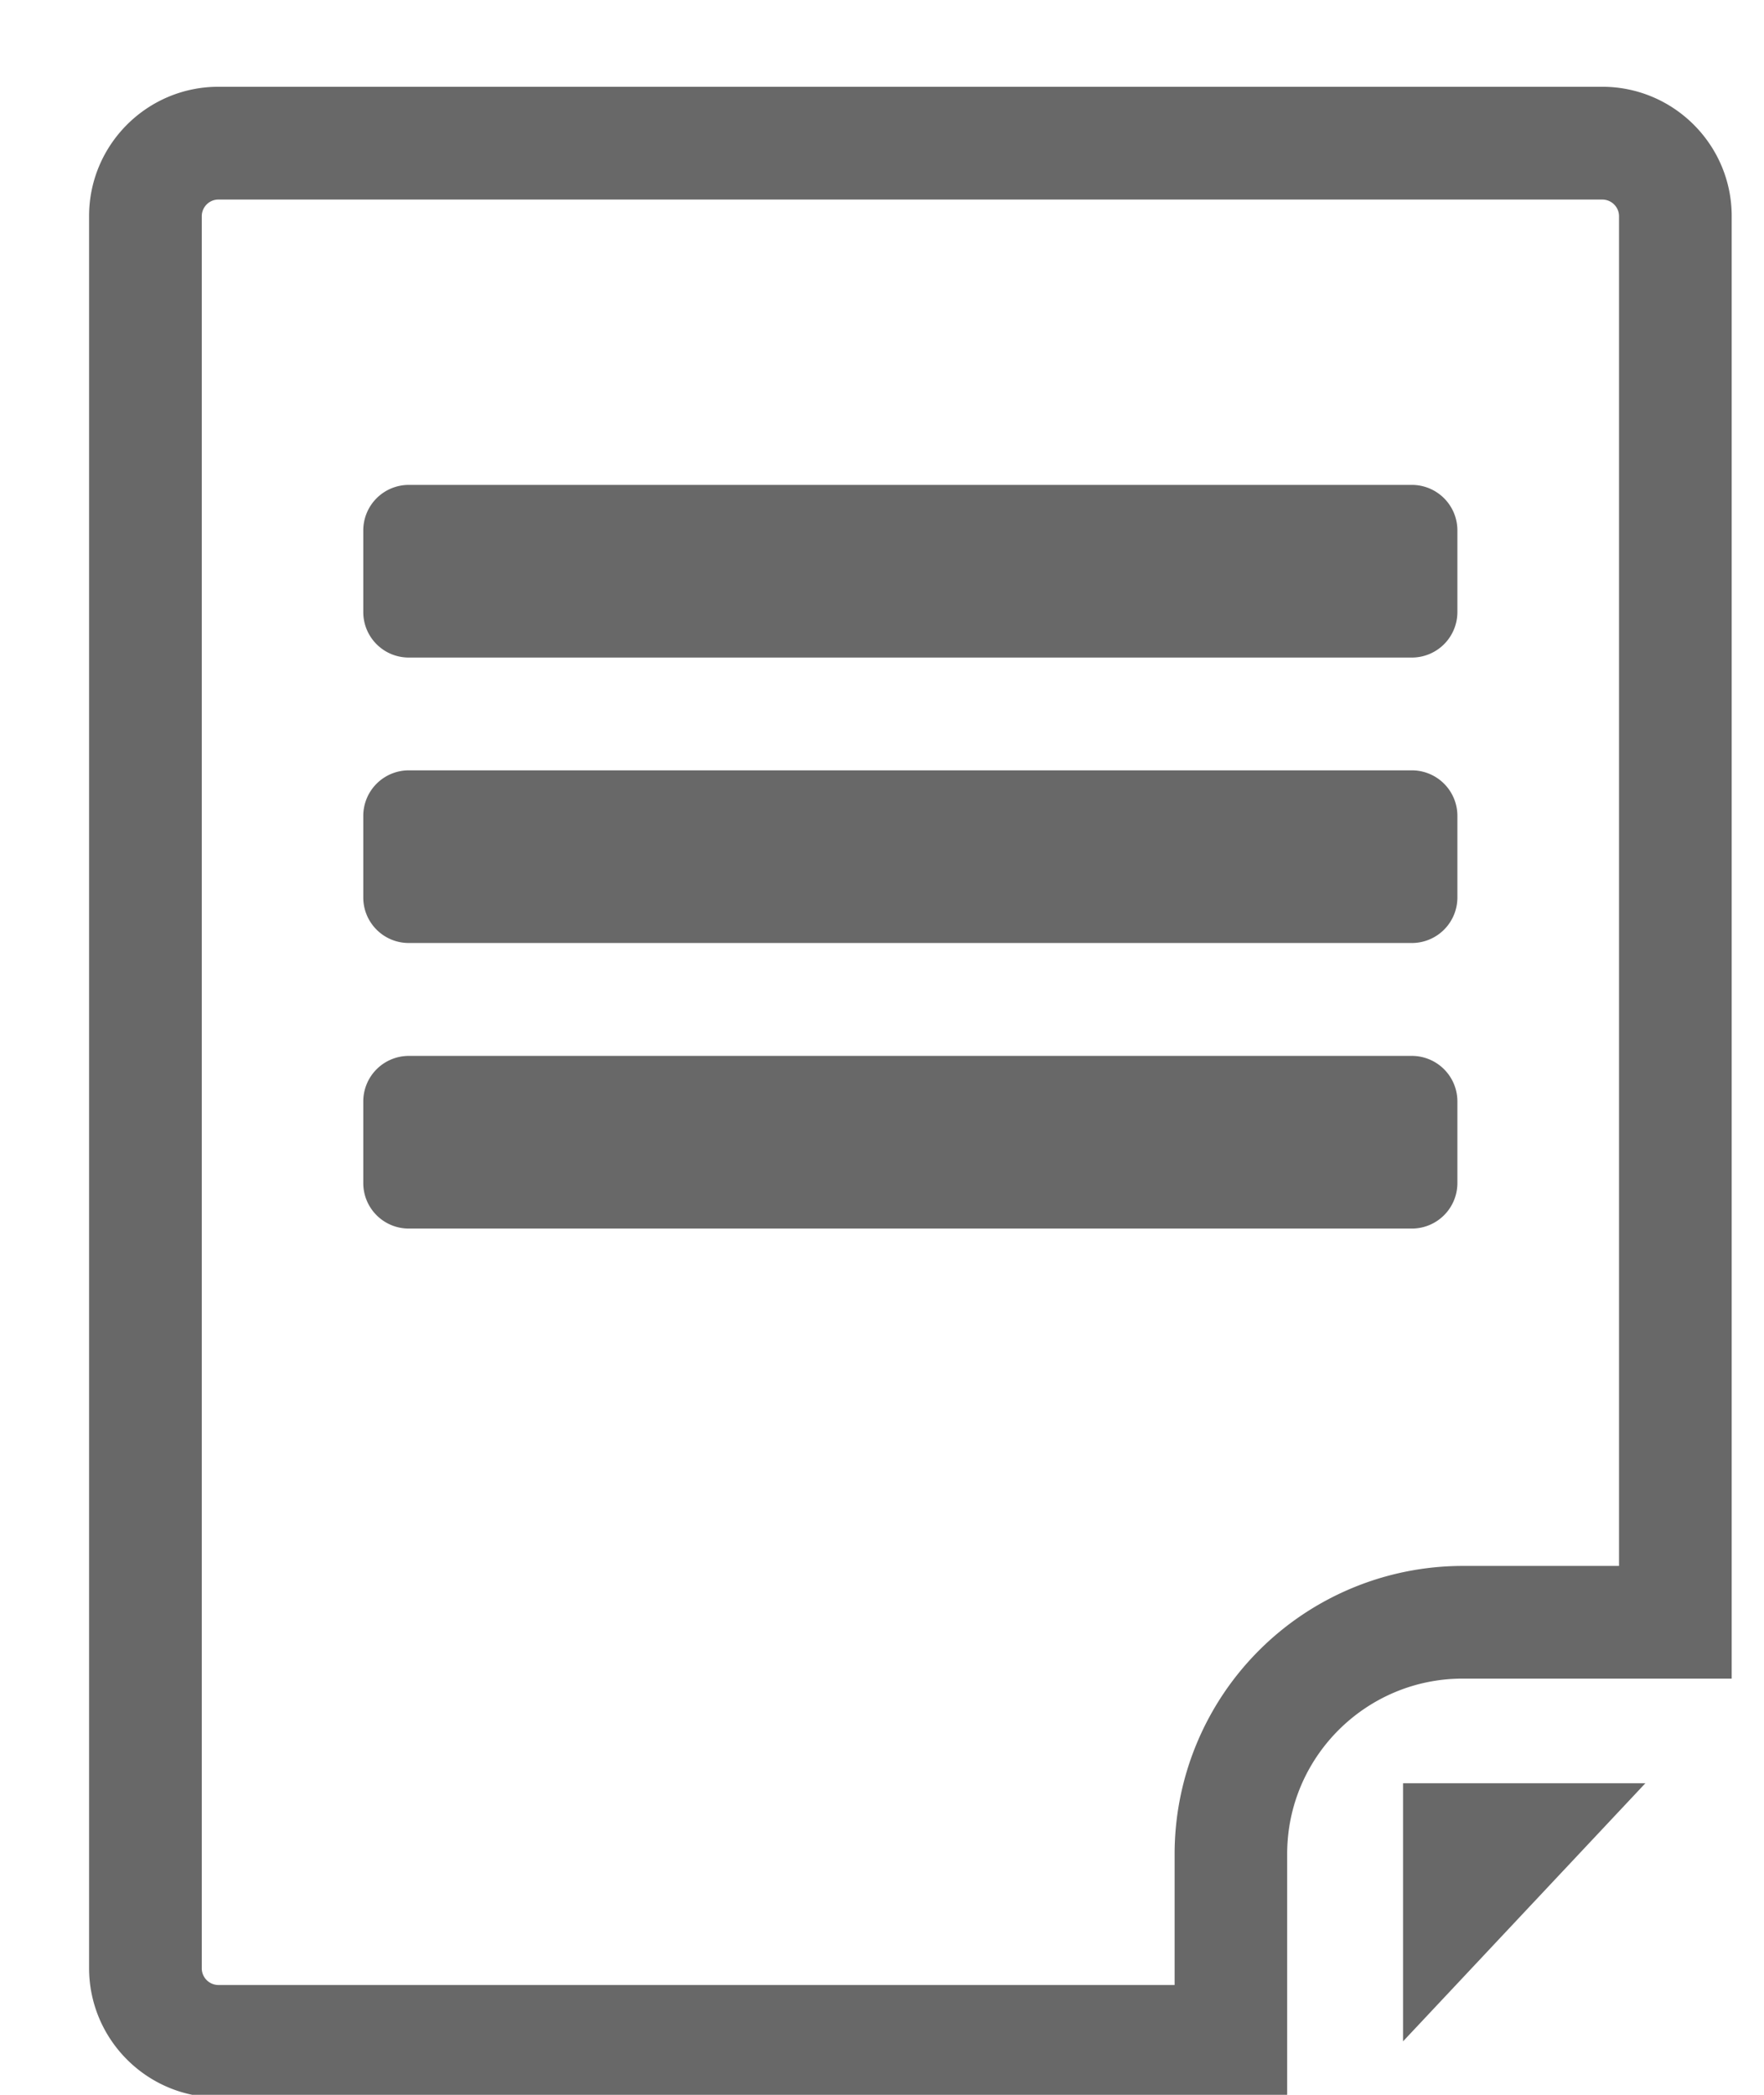 <svg xmlns="http://www.w3.org/2000/svg" width="16" height="19" viewBox="0 0 16 19"><g><g><g><g><path fill="#686868" d="M14.533 1.81c.084 0 .152.068.152.151v12.242h-1.418a2.615 2.615 0 0 0-2.613 2.612v1.189H1.981a.152.152 0 0 1-.151-.152V1.962c0-.084.068-.152.15-.152zm-2.858 15.005c0-.877.714-1.59 1.592-1.59h2.44V1.96c0-.647-.527-1.173-1.174-1.173H1.981c-.647 0-1.173.526-1.173 1.173v15.89c0 .648.526 1.174 1.173 1.174h9.694z"/></g></g><g><g><path fill="#686868" d="M3.708 5.964h9.098a.413.413 0 0 0 .413-.413v-.74a.413.413 0 0 0-.413-.413H3.708a.413.413 0 0 0-.413.413v.74c0 .228.184.413.413.413z"/></g></g><g><g><path fill="#686868" d="M3.708 8.553h9.098a.413.413 0 0 0 .413-.413V7.4a.413.413 0 0 0-.413-.413H3.708a.413.413 0 0 0-.413.413v.74c0 .228.184.413.413.413z"/></g></g><g><g><path fill="#686868" d="M13.219 10.73v-.74a.413.413 0 0 0-.413-.413H3.708a.413.413 0 0 0-.413.413v.74c0 .228.184.413.413.413h9.098a.413.413 0 0 0 .413-.413z"/></g></g></g><g><g><path fill="#686868" d="M12.726 18.515l2.198-2.341h-2.198z"/></g></g></g></svg>